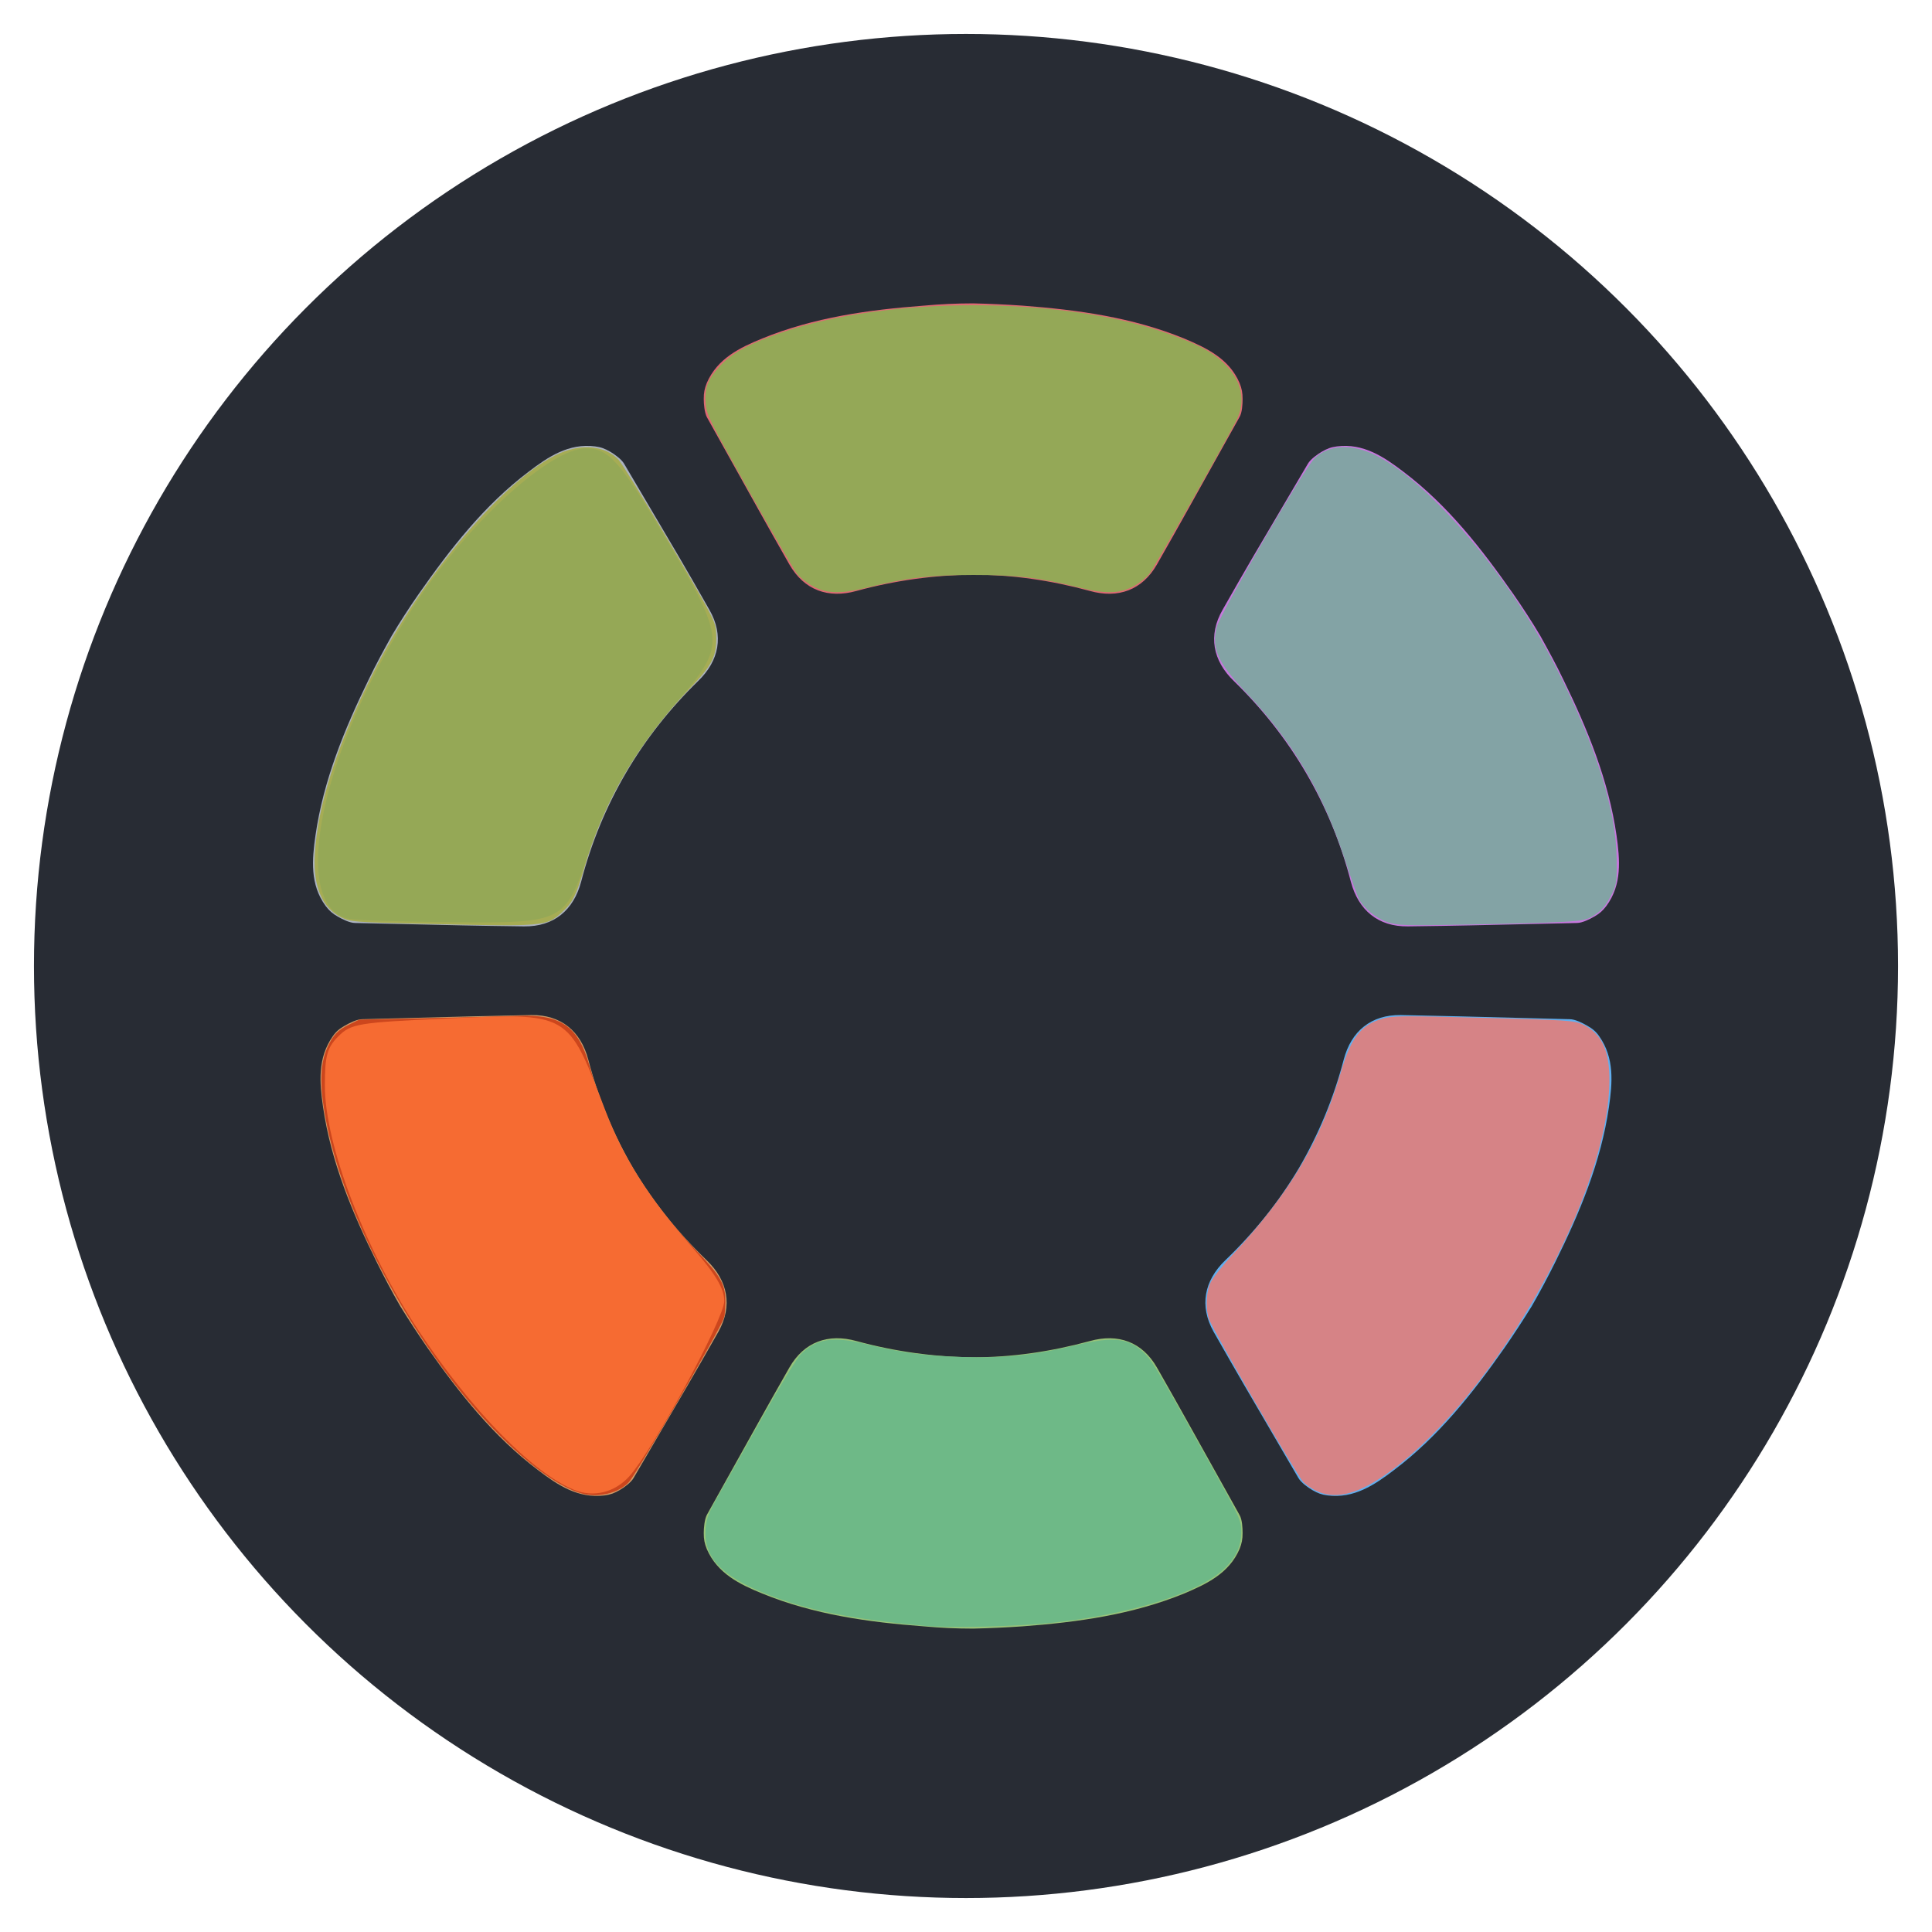 <?xml version="1.0" encoding="UTF-8" standalone="no"?>
<!-- Generator: Adobe Illustrator 18.0.0, SVG Export Plug-In . SVG Version: 6.00 Build 0)  -->

<svg
   xmlns:dc="http://purl.org/dc/elements/1.1/"
   xmlns:cc="http://creativecommons.org/ns#"
   xmlns:rdf="http://www.w3.org/1999/02/22-rdf-syntax-ns#"
   xmlns:svg="http://www.w3.org/2000/svg"
   xmlns="http://www.w3.org/2000/svg"
   xmlns:sodipodi="http://sodipodi.sourceforge.net/DTD/sodipodi-0.dtd"
   xmlns:inkscape="http://www.inkscape.org/namespaces/inkscape"
   version="1.1"
   x="0px"
   y="0px"
   viewBox="0 0 512 512"
   enable-background="new 0 0 512 512"
   xml:space="preserve"
   id="svg20"
   sodipodi:docname="icon.svg"
   inkscape:version="0.92.3 (2405546, 2018-03-11)"
   inkscape:export-filename="/home/michell/Downloads/icon.png"
   inkscape:export-xdpi="96"
   inkscape:export-ydpi="96"><defs
   id="defs24"><filter
     inkscape:collect="always"
     style="color-interpolation-filters:sRGB"
     id="filter1147"
     x="-0.066"
     width="1.132"
     y="-0.055"
     height="1.11"><feGaussianBlur
       inkscape:collect="always"
       stdDeviation="2.903"
       id="feGaussianBlur1149" /></filter></defs><sodipodi:namedview
   pagecolor="#ffffff"
   bordercolor="#666666"
   borderopacity="1"
   objecttolerance="10"
   gridtolerance="10"
   guidetolerance="10"
   inkscape:pageopacity="0"
   inkscape:pageshadow="2"
   inkscape:window-width="1920"
   inkscape:window-height="1029"
   id="namedview22"
   showgrid="false"
   inkscape:zoom="0.921875"
   inkscape:cx="102.56967"
   inkscape:cy="260.87781"
   inkscape:window-x="0"
   inkscape:window-y="0"
   inkscape:window-maximized="1"
   inkscape:current-layer="svg20" />
<g
   id="Background">
	<circle
   fill="#282C34"
   cx="256"
   cy="256"
   r="247"
   id="circle2" />
</g>
<g
   id="Colors_1_">
	<g
   id="g17">
		<path
   fill="#DE6A73"
   d="M257.9,152.3c10.3,0,20.6,1.5,30.9,4.3c7.5,2.1,13.9-0.2,17.8-7c7.4-13,6.7-11.9,21.9-39.1    c0.7-1.2,0.8-3.4,0.8-4.8c0-1.6-0.2-2.7-0.8-4.2c-2.8-6.5-8.8-9.3-14.7-11.8c-13.7-5.6-28.2-7.6-42.8-8.7    c-4.4-0.3-8.8-0.5-13.1-0.6h0c-4.4,0-8.7,0.2-13.1,0.6c-14.6,1.1-29.1,3.1-42.8,8.7c-5.9,2.4-11.9,5.3-14.7,11.8    c-0.6,1.5-0.8,2.6-0.8,4.2c0,1.4,0.2,3.6,0.8,4.8c15.2,27.2,14.5,26.1,21.9,39.1c3.9,6.8,10.3,9.1,17.8,7    C237.3,153.8,247.6,152.4,257.9,152.3"
   id="path5" />
		<path
   fill="#C678DD"
   d="M346.1,204.8c5.2,8.9,9.2,18.5,11.9,28.9c2,7.5,7.2,11.9,15.1,11.8c14.9-0.2,13.7-0.2,44.8-0.9    c1.4,0,3.4-1,4.6-1.7c1.4-0.8,2.2-1.5,3.2-2.8c4.2-5.7,3.6-12.3,2.7-18.7c-2.1-14.6-7.7-28.2-14.1-41.3c-1.9-4-4-7.8-6.1-11.6l0,0    c-2.2-3.7-4.6-7.4-7.1-11c-8.4-12-17.4-23.6-29.2-32.5c-5.1-3.9-10.6-7.6-17.6-6.7c-1.6,0.2-2.6,0.6-4,1.4c-1.2,0.7-3,2-3.7,3.2    c-15.8,26.8-15.2,25.7-22.6,38.7c-3.9,6.8-2.6,13.5,3,18.9C334.4,187.7,340.9,195.9,346.1,204.8"
   id="path7" />
		<path
   fill="#61AFEF"
   d="M344.2,309.6c-5.3,8.9-11.8,17-19.5,24.4c-5.6,5.4-6.9,12.1-3.1,18.9c7.4,13,6.8,11.9,22.5,38.8    c0.7,1.2,2.5,2.5,3.7,3.2c1.4,0.8,2.4,1.2,4,1.4c7,0.9,12.5-2.8,17.6-6.7c11.8-8.9,20.9-20.4,29.3-32.4c2.5-3.6,4.9-7.3,7.2-11    l0,0c2.2-3.8,4.2-7.6,6.2-11.6c6.5-13.1,12.2-26.7,14.3-41.3c0.9-6.3,1.5-12.9-2.6-18.7c-0.9-1.3-1.8-2-3.2-2.8    c-1.2-0.7-3.2-1.7-4.6-1.7c-31.1-0.8-29.9-0.8-44.8-1.1c-7.8-0.1-13.1,4.2-15.1,11.8C353.4,291.1,349.4,300.7,344.2,309.6"
   id="path9" />
		<path
   fill="#98C379"
   d="M257.9,359.7c10.3,0,20.6-1.5,30.9-4.3c7.5-2.1,13.9,0.2,17.8,7c7.4,13,6.7,11.9,21.9,39.1    c0.7,1.2,0.8,3.4,0.8,4.8c0,1.6-0.2,2.7-0.8,4.2c-2.8,6.5-8.8,9.3-14.7,11.8c-13.7,5.6-28.2,7.6-42.8,8.7    c-4.4,0.3-8.8,0.5-13.1,0.6h0c-4.4,0-8.7-0.2-13.1-0.6c-14.6-1.1-29.1-3.1-42.8-8.7c-5.9-2.4-11.9-5.3-14.7-11.8    c-0.6-1.5-0.8-2.6-0.8-4.2c0-1.4,0.2-3.6,0.8-4.8c15.2-27.2,14.5-26.1,21.9-39.1c3.9-6.8,10.3-9.1,17.8-7    C237.3,358.2,247.6,359.6,257.9,359.7"
   id="path11" />
		<path
   fill="#D19A66"
   d="M167.8,309.6c5.3,8.9,11.8,17,19.5,24.4c5.6,5.4,6.9,12.1,3.1,18.9c-7.4,13-6.8,11.9-22.5,38.8    c-0.7,1.2-2.5,2.5-3.7,3.2c-1.4,0.8-2.4,1.2-4,1.4c-7,0.9-12.5-2.8-17.6-6.7c-11.8-8.9-20.9-20.4-29.3-32.4    c-2.5-3.6-4.9-7.3-7.2-11l0,0c-2.2-3.8-4.2-7.6-6.2-11.6c-6.5-13.1-12.2-26.7-14.3-41.3c-0.9-6.3-1.5-12.9,2.6-18.7    c0.9-1.3,1.8-2,3.2-2.8c1.2-0.7,3.2-1.7,4.6-1.7c31.1-0.8,29.9-0.8,44.8-1.1c7.8-0.1,13.1,4.2,15.1,11.8    C158.6,291.1,162.6,300.7,167.8,309.6"
   id="path13" />
		<path
   fill="#ABB2BF"
   d="M165.9,204.8c-5.2,8.9-9.2,18.5-11.9,28.9c-2,7.5-7.2,11.9-15.1,11.8c-14.9-0.2-13.7-0.2-44.8-0.9    c-1.4,0-3.4-1-4.6-1.7c-1.4-0.8-2.2-1.5-3.2-2.8c-4.2-5.7-3.6-12.3-2.7-18.7c2.1-14.6,7.7-28.2,14.1-41.3c1.9-4,4-7.8,6.1-11.6    l0,0c2.2-3.7,4.6-7.4,7.1-11c8.4-12,17.4-23.6,29.2-32.5c5.1-3.9,10.6-7.6,17.6-6.7c1.6,0.2,2.6,0.6,4,1.4c1.2,0.7,3,2,3.7,3.2    c15.8,26.8,15.2,25.7,22.6,38.7c3.9,6.8,2.6,13.5-3,18.9C177.6,187.7,171.1,195.9,165.9,204.8"
   id="path15" />
	</g>
</g>
<path
   style="fill:#CC461D;fill-opacity:1;stroke-width:0.384"
   d="m 154.098,395.769 c -7.671,-2.107 -19.203,-11.562 -30.165,-24.731 -17.69,-21.251 -32.432,-49.866 -37.113,-72.038 -2.179,-10.322 -2.191,-16.733 -0.038,-21.436 1.511,-3.3 2.737,-4.593 5.713,-6.027 l 2.733,-1.316 18.601,-0.406 c 10.23,-0.224 20.758,-0.495 23.394,-0.602 11.373,-0.465 16.022,2.745 18.948,13.084 5.49,19.398 14.218,34.452 28.673,49.456 6.089,6.321 7.372,8.612 7.394,13.204 0.007,1.584 -0.201,3.587 -0.462,4.452 -0.824,2.724 -23.239,41.421 -25.145,43.412 -2.807,2.931 -8.083,4.172 -12.533,2.95 z"
   id="path845"
   inkscape:connector-curvature="0" /><path
   style="fill:#CC461D;fill-opacity:1;stroke-width:0.271"
   d="m 154.73,395.772 c -6.961,-1.509 -18.083,-10.203 -28.681,-22.419 -18.822,-21.696 -34.858,-52.528 -39.374,-75.703 -2.038,-10.458 -1.801,-16.361 0.858,-21.387 1.08,-2.042 2.646,-3.449 5.353,-4.81 l 2.205,-1.109 16.324,-0.388 c 8.978,-0.214 19.497,-0.463 23.375,-0.555 8.258,-0.195 10.421,0.065 13.595,1.633 3.8,1.878 5.817,5.018 8.106,12.619 5.716,18.979 13.302,32.012 27.601,47.414 4.825,5.198 5.94,6.614 7.077,8.993 0.805,1.685 0.842,1.914 0.842,5.201 v 3.438 l -1.697,3.363 c -2.804,5.557 -16.367,29.103 -21.245,36.883 -1.051,1.676 -2.36,3.511 -2.908,4.078 -1.259,1.3 -3.186,2.249 -5.612,2.763 -2.3,0.487 -3.523,0.484 -5.819,-0.013 z"
   id="path847"
   inkscape:connector-curvature="0" /><path
   style="fill:#a6ac54;fill-opacity:1;stroke-width:0.542"
   d="m 110.246,244.776 c -16.215,-0.388 -17.378,-0.483 -19.71,-1.612 -5.153,-2.494 -7.598,-8.261 -7.11,-16.766 0.745,-12.977 5.86,-28.898 15.406,-47.947 12.857,-25.657 35.357,-52.152 49.56,-58.36 5.984,-2.615 12.033,-1.933 15.54,1.752 1.571,1.651 19.706,32.073 23.964,40.199 1.684,3.215 1.952,4.229 1.935,7.322 -0.026,4.748 -1.342,7.201 -7.018,13.082 -13.628,14.121 -22.75,29.657 -28.018,47.716 -2.059,7.06 -3.065,9.054 -5.822,11.544 -4.302,3.886 -4.351,3.89 -38.727,3.068 z"
   id="path849"
   inkscape:connector-curvature="0" /><path
   style="fill:#94A857;fill-opacity:1;stroke-width:0.542"
   d="m 215.598,155.465 c -1.568,-0.82 -3.531,-2.346 -4.363,-3.39 -0.831,-1.044 -6.577,-10.929 -12.767,-21.966 -10.274,-18.318 -11.276,-20.335 -11.489,-23.129 -0.314,-4.116 0.554,-6.427 3.715,-9.885 3.227,-3.531 7.68,-5.959 16.513,-9.002 27.832,-9.589 73.594,-9.6 101.349,-0.022 8.292,2.861 12.329,4.925 15.578,7.964 5.014,4.69 6.233,10.289 3.403,15.638 -4.858,9.182 -21.688,38.822 -22.942,40.402 -0.828,1.044 -2.788,2.569 -4.356,3.39 -3.662,1.916 -7.436,1.961 -14.561,0.176 -10.116,-2.535 -16.45,-3.281 -27.759,-3.268 -11.307,0.013 -17.834,0.781 -27.759,3.268 -7.125,1.786 -10.899,1.74 -14.561,-0.176 z"
   id="path851"
   inkscape:connector-curvature="0" /><path
   style="fill:#83A3A5;fill-opacity:1;stroke-width:0.542"
   d="m 367.576,244.345 c -3.025,-1.059 -6.159,-3.645 -7.484,-6.174 -0.431,-0.823 -2.085,-5.46 -3.675,-10.305 -5.913,-18.016 -13.744,-31.223 -26.493,-44.677 -7.251,-7.652 -8.935,-11.485 -7.477,-17.019 0.956,-3.628 23.086,-41.866 25.805,-44.588 3.822,-3.827 10.086,-4.12 16.627,-0.779 14.19,7.248 35.235,32.089 47.452,56.011 10.604,20.765 16,37.834 16.108,50.954 0.051,6.259 -0.017,6.68 -1.584,9.749 -1.146,2.245 -2.357,3.691 -4.035,4.818 -2.212,1.486 -2.905,1.64 -8.939,1.992 -3.597,0.21 -14.839,0.527 -24.981,0.704 -17.081,0.299 -18.653,0.249 -21.325,-0.687 z"
   id="path853"
   inkscape:connector-curvature="0" /><path
   style="fill:#D68386;fill-opacity:1;stroke-width:0.542"
   d="m 348.707,395.039 c -1.225,-0.607 -2.728,-1.644 -3.34,-2.305 -1.841,-1.99 -23.953,-40.212 -24.98,-43.181 -0.941,-2.719 -0.757,-7.063 0.409,-9.63 0.563,-1.24 3.27,-4.656 6.016,-7.593 14.911,-15.948 23.197,-29.934 28.517,-48.132 2.688,-9.194 5.297,-12.566 11.021,-14.241 2.637,-0.772 5.4,-0.794 26.847,-0.222 22.175,0.591 24.076,0.718 26.214,1.741 5.408,2.588 7.489,7.607 7.04,16.981 -1.514,31.615 -32.465,84.485 -60.329,103.056 -7.061,4.706 -12.718,5.851 -17.414,3.526 z"
   id="path855"
   inkscape:connector-curvature="0" /><path
   style="fill:#D68386;fill-opacity:1;stroke-width:0.542"
   d="m 350.516,395.447 c -3.788,-1.222 -5.451,-3.214 -12.182,-14.584 -7.014,-11.848 -14.974,-25.797 -16.956,-29.713 -1.456,-2.877 -1.65,-7.957 -0.415,-10.872 0.442,-1.044 2.73,-4.07 5.083,-6.725 16.319,-18.408 22.843,-29.092 28.682,-46.97 3.664,-11.219 5.671,-14.268 10.52,-15.979 2.805,-0.99 18.507,-1.111 39.201,-0.303 14.313,0.559 15.351,0.795 18.412,4.187 2.753,3.051 3.413,6.252 3.044,14.756 -1.343,30.955 -32.518,84.046 -59.926,102.057 -5.976,3.927 -11.528,5.415 -15.464,4.145 z"
   id="path857"
   inkscape:connector-curvature="0" /><path
   style="fill:#6EB987;fill-opacity:1;stroke-width:0.542"
   d="m 244.901,430.848 c -19.554,-1.825 -31.031,-4.14 -41.83,-8.438 -12.074,-4.805 -16.705,-9.827 -16.079,-17.436 0.212,-2.576 0.839,-4.155 3.504,-8.832 1.785,-3.132 6.982,-12.373 11.549,-20.536 4.567,-8.163 9.126,-15.663 10.131,-16.668 4.208,-4.208 8.514,-4.885 17.364,-2.73 9.486,2.31 15.583,3.124 25.666,3.426 11.034,0.331 18.984,-0.507 30.044,-3.167 10.087,-2.425 14.116,-1.88 18.355,2.486 1.95,2.008 3.681,4.945 16.78,28.465 8.243,14.8 8.582,15.531 8.571,18.441 -0.015,3.774 -1.298,6.675 -4.253,9.617 -6.528,6.5 -24.729,12.3 -45.657,14.549 -9.7,1.042 -27.263,1.466 -34.146,0.823 z"
   id="path859"
   inkscape:connector-curvature="0" /><path
   style="opacity:0.95;fill:#94A857;fill-opacity:1;stroke-width:1.534"
   d="m 92.571,243.521 c -16.434,-3.154 -7.392,-45.641 17.881,-84.016 14,-21.257 35.395,-40.689 44.8,-40.689 6.166,0 9.176,3.454 21.96,25.198 14.943,25.416 15.048,27.096 2.597,41.495 -11.694,13.524 -19.059,26.092 -24.019,40.985 -5.952,17.873 -6.528,18.161 -35.776,17.906 -13.175,-0.115 -25.525,-0.51 -27.444,-0.879 z"
   id="path1127"
   inkscape:connector-curvature="0" /><path
   style="opacity:0.95;fill:#FB7034;fill-opacity:1;stroke-width:1.534;filter:url(#filter1147)"
   d="m 152.096,394.805 c -10.962,-4.47 -27.193,-21.083 -41.079,-42.046 -14.316,-21.611 -24.928,-49.329 -24.928,-65.11 0,-7.835 0.606,-10.037 3.579,-13.01 3.34,-3.34 5.221,-3.654 28.207,-4.699 33.294,-1.515 32.479,-1.98 42.531,24.293 4.854,12.686 11.401,23.025 22.905,36.168 6.312,7.211 8.628,11.074 8.628,14.391 0,4.63 -18.787,39.327 -25.126,46.405 -3.891,4.344 -9.526,5.725 -14.718,3.608 z"
   id="path1129"
   inkscape:connector-curvature="0" /></svg>